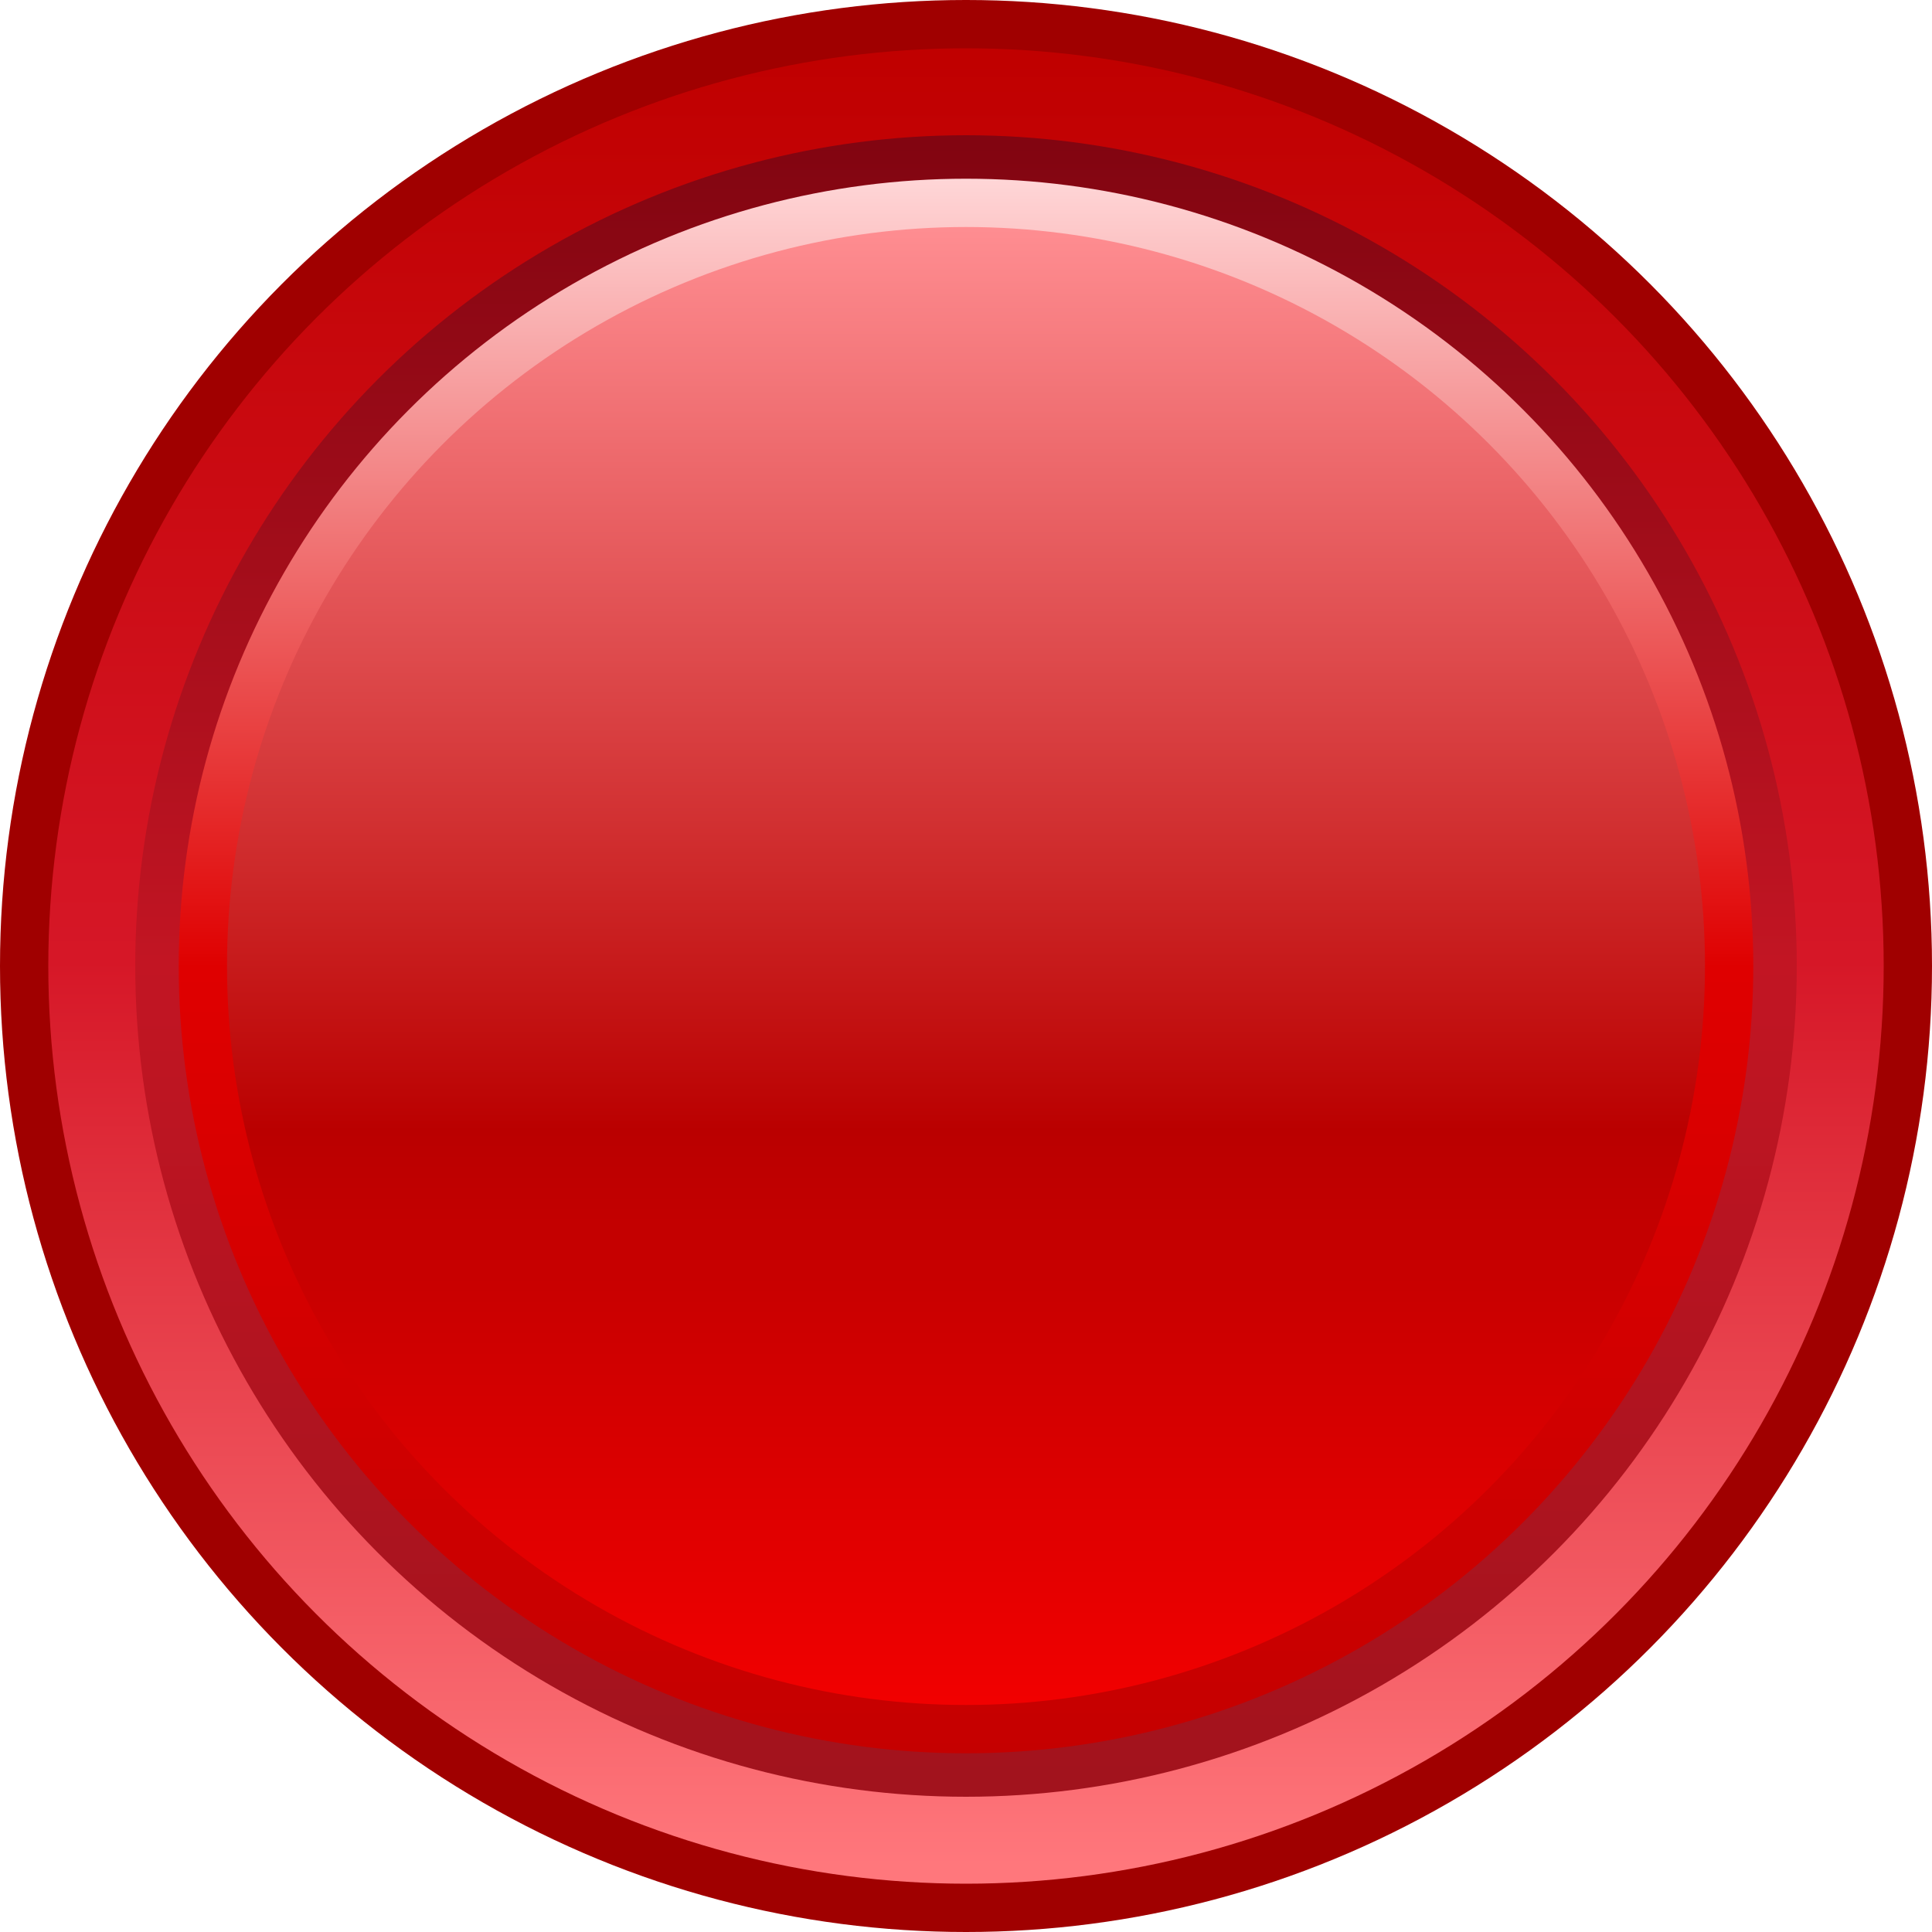 <svg viewBox="0 0 200 200" xmlns="http://www.w3.org/2000/svg" xml:space="preserve" style="fill-rule:evenodd;clip-rule:evenodd;stroke-linejoin:round;stroke-miterlimit:2"><circle cx="100" cy="100" r="100" style="fill:#a00000"/><circle cx="100" cy="100" r="95" style="fill:url(#e)"/><circle cx="100" cy="100" r="86" style="fill:url(#f)"/><circle cx="100" cy="100" r="81.5" style="fill:url(#g)"/><circle cx="100" cy="100" r="76.5" style="fill:url(#h)"/><defs><linearGradient id="e" x1="0" y1="0" x2="1" y2="0"  gradientUnits="userSpaceOnUse" gradientTransform="matrix(0 189 -189 0 99 5)"><stop offset="0" style="stop-color:#c00000;stop-opacity:1"/><stop offset=".5" style="stop-color:#d61727;stop-opacity:1"/><stop offset="1" style="stop-color:#ff777c;stop-opacity:1"/></linearGradient><linearGradient id="f" x1="0" y1="0" x2="1" y2="0" gradientUnits="userSpaceOnUse" gradientTransform="matrix(0 171.095 -171.095 0 99.095 14)"><stop offset="0" style="stop-color:#820511;stop-opacity:1"/><stop offset=".5" style="stop-color:#c21523;stop-opacity:1"/><stop offset="1" style="stop-color:#a2131d;stop-opacity:1"/></linearGradient><linearGradient id="g" x1="0" y1="0" x2="1" y2="0" gradientUnits="userSpaceOnUse" gradientTransform="matrix(0 162.142 -162.142 0 99.642 19)"><stop offset="0" style="stop-color:#ffd7d8;stop-opacity:1"/><stop offset=".5" style="stop-color:#df0000;stop-opacity:1"/><stop offset="1" style="stop-color:#c50000;stop-opacity:1"/></linearGradient><linearGradient id="h" x1="0" y1="0" x2="1" y2="0" gradientUnits="userSpaceOnUse" gradientTransform="matrix(0 152.195 -152.195 0 99.695 24)"><stop offset="0" style="stop-color:#ff8e92;stop-opacity:1"/><stop offset=".61" style="stop-color:#ba0000;stop-opacity:1"/><stop offset="1" style="stop-color:#f20000;stop-opacity:1"/></linearGradient></defs></svg>